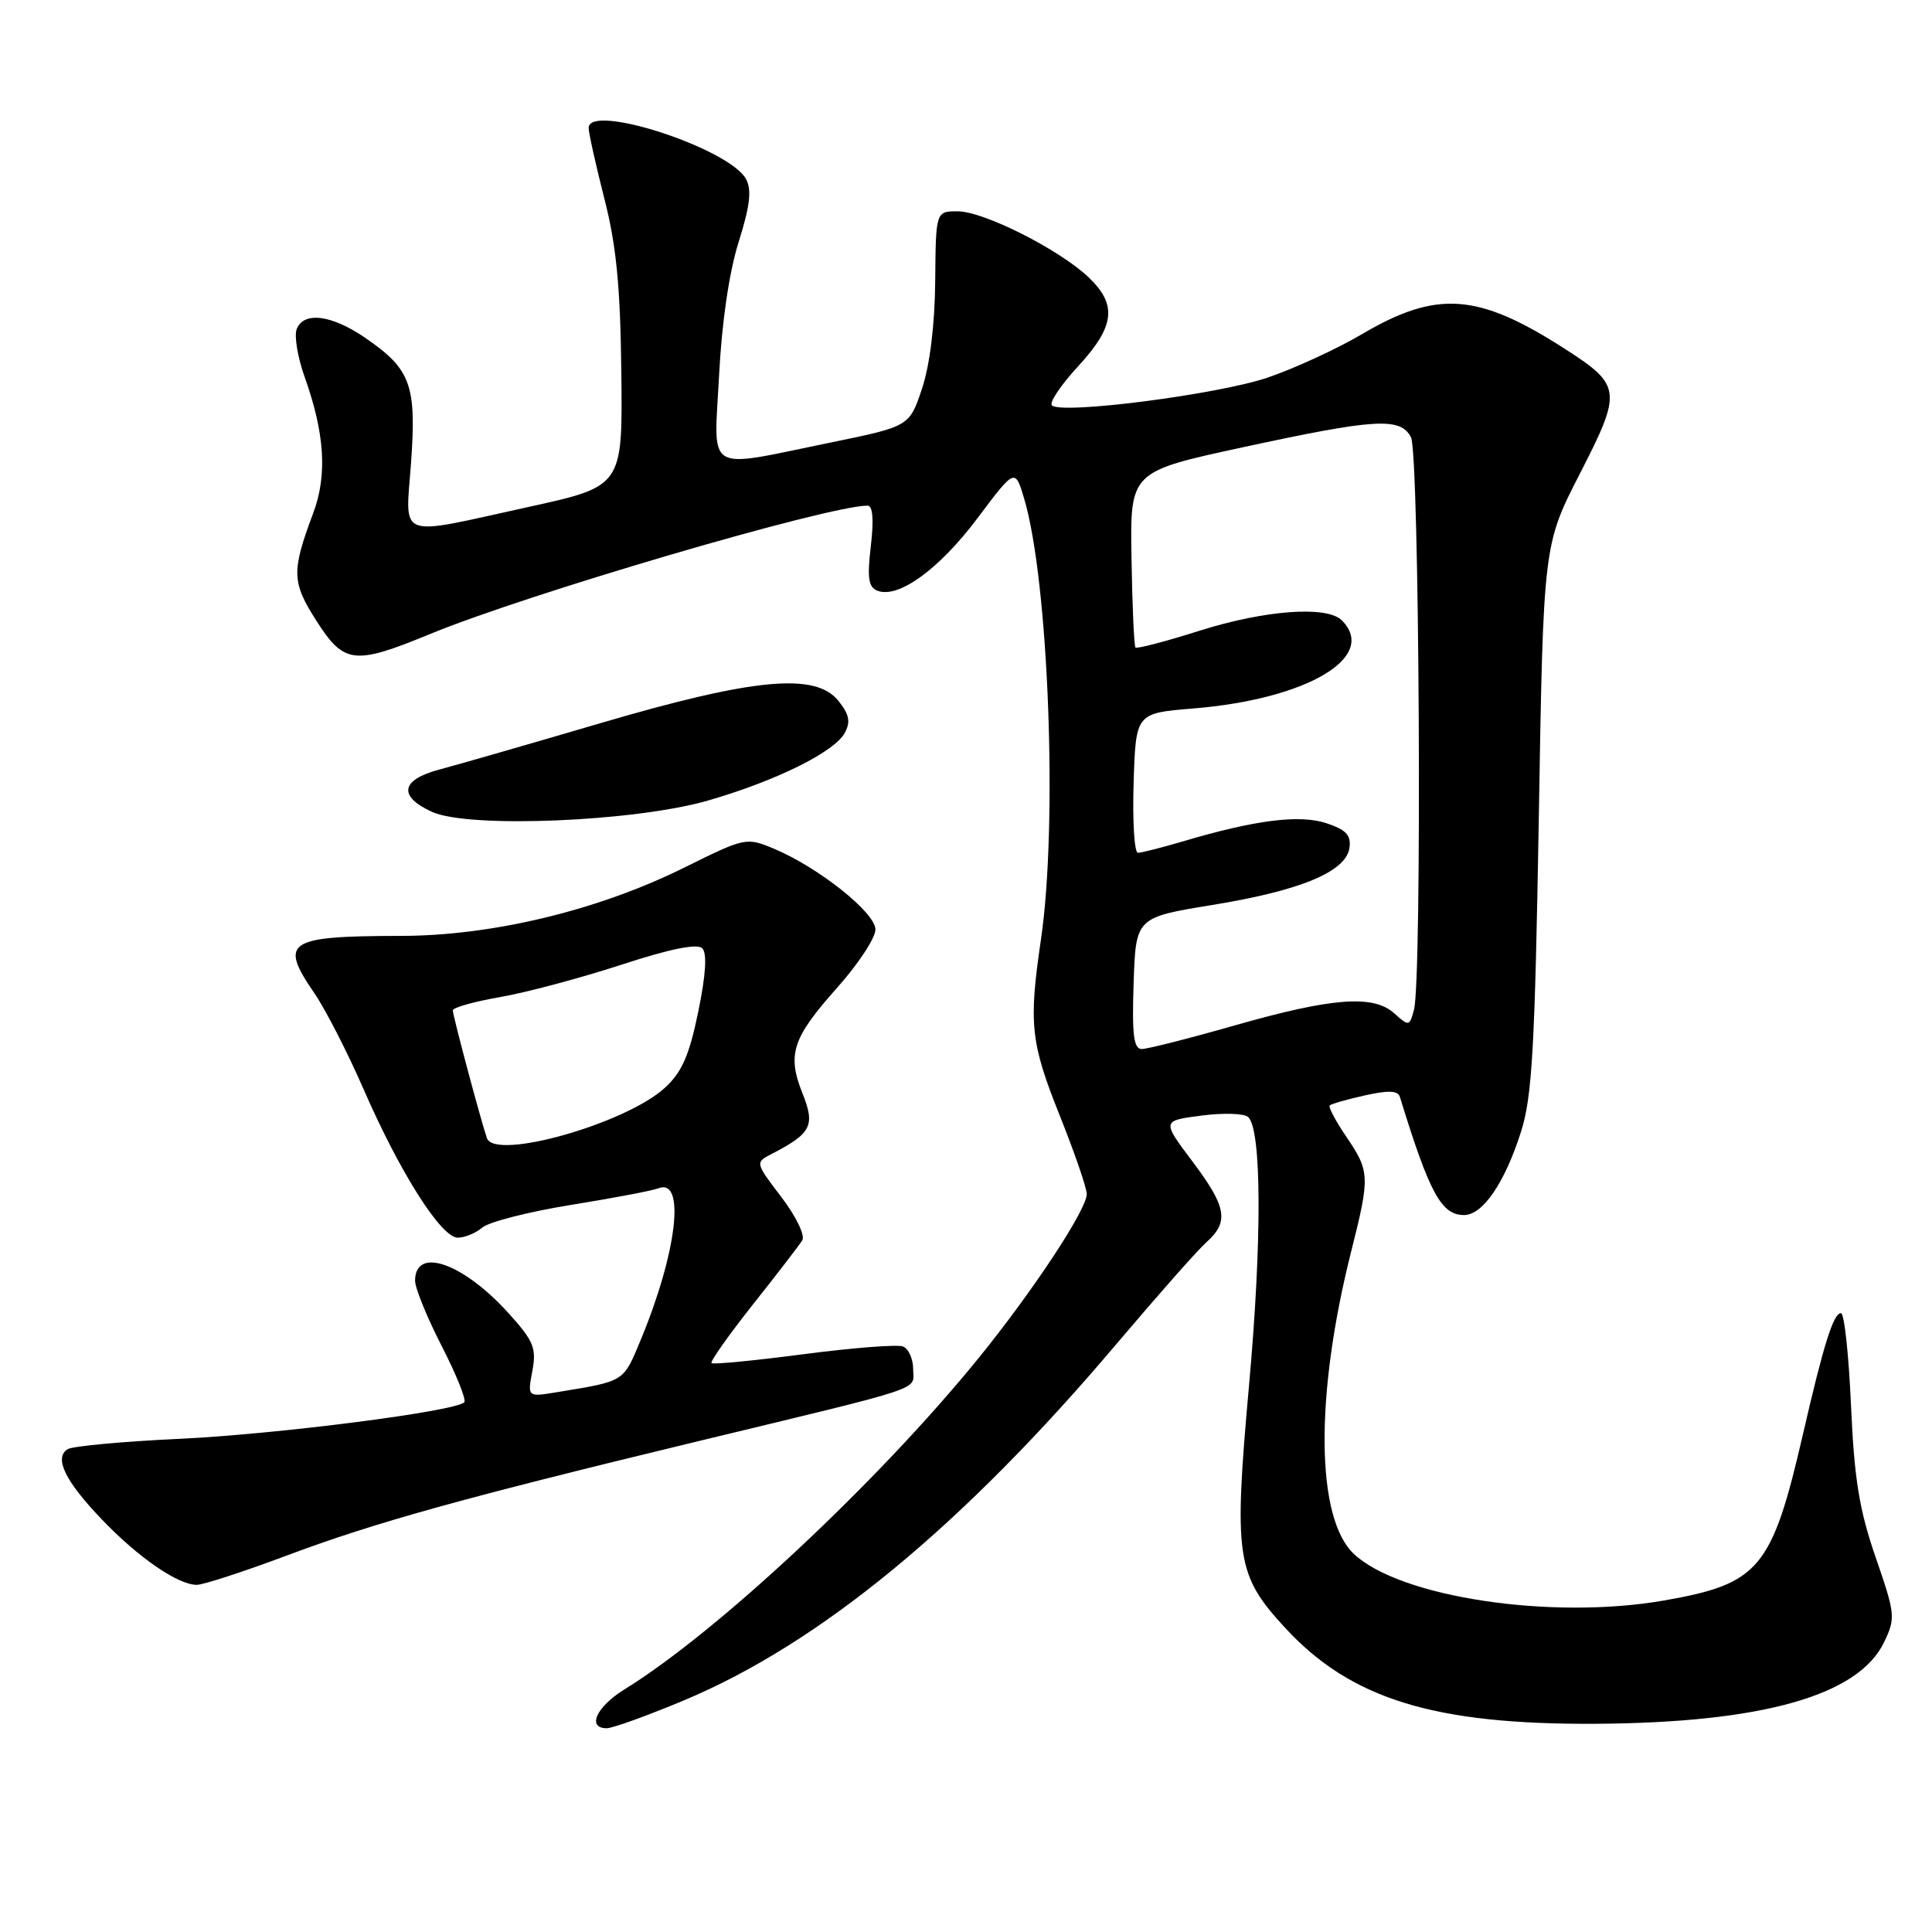 <?xml version="1.0" encoding="UTF-8" standalone="no"?>
<!DOCTYPE svg PUBLIC "-//W3C//DTD SVG 1.1//EN" "http://www.w3.org/Graphics/SVG/1.1/DTD/svg11.dtd" >
<svg xmlns="http://www.w3.org/2000/svg" xmlns:xlink="http://www.w3.org/1999/xlink" version="1.1" viewBox="0 0 256 256">
 <g >
 <path fill="currentColor"
d=" M 90.62 225.31 C 108.67 217.75 127.60 202.14 148.01 178.00 C 153.36 171.68 158.69 165.64 159.86 164.60 C 162.89 161.89 162.55 159.93 157.97 153.85 C 153.95 148.50 153.95 148.50 159.22 147.82 C 162.13 147.44 164.90 147.53 165.40 148.02 C 167.18 149.76 167.23 164.42 165.50 183.60 C 163.46 206.37 163.80 208.66 170.28 215.69 C 178.99 225.14 190.02 228.54 211.50 228.41 C 233.54 228.27 246.29 224.66 249.66 217.58 C 251.19 214.39 251.13 213.87 248.54 206.37 C 246.37 200.09 245.70 196.02 245.27 186.25 C 244.97 179.51 244.38 174.00 243.94 174.00 C 242.94 174.00 241.65 178.10 238.91 190.00 C 234.78 207.91 233.13 209.87 220.45 212.08 C 205.57 214.67 185.52 211.66 179.40 205.91 C 174.35 201.16 174.21 184.94 179.05 165.78 C 181.54 155.90 181.51 155.22 178.41 150.65 C 176.99 148.56 175.99 146.68 176.19 146.48 C 176.39 146.27 178.49 145.68 180.84 145.15 C 183.96 144.45 185.23 144.50 185.49 145.34 C 189.41 158.09 190.98 161.00 193.99 161.00 C 196.47 161.00 199.37 156.77 201.53 150.00 C 203.02 145.35 203.38 138.92 203.90 108.34 C 204.50 72.19 204.50 72.19 209.36 62.73 C 214.97 51.78 214.88 51.06 207.27 46.17 C 195.81 38.82 190.39 38.44 180.48 44.27 C 177.18 46.22 171.55 48.81 167.98 50.03 C 161.40 52.27 140.61 54.95 139.38 53.71 C 139.01 53.34 140.57 51.02 142.85 48.54 C 147.73 43.25 148.07 40.39 144.25 36.75 C 140.37 33.06 130.34 28.00 126.90 28.00 C 124.00 28.00 124.00 28.00 123.92 37.25 C 123.87 43.03 123.21 48.38 122.17 51.50 C 120.50 56.50 120.50 56.50 110.00 58.65 C 93.18 62.09 94.60 62.95 95.28 49.75 C 95.64 42.73 96.61 36.09 97.87 32.08 C 99.37 27.32 99.63 25.17 98.86 23.74 C 96.68 19.67 78.00 13.59 78.00 16.95 C 78.00 17.62 78.94 21.84 80.08 26.32 C 81.68 32.56 82.20 37.98 82.33 49.46 C 82.50 64.44 82.50 64.44 70.00 67.18 C 52.29 71.07 53.73 71.62 54.47 61.25 C 55.20 51.03 54.43 48.93 48.49 44.83 C 43.98 41.71 40.24 41.22 39.31 43.62 C 38.97 44.51 39.44 47.33 40.34 49.87 C 43.04 57.42 43.39 62.95 41.50 68.00 C 38.61 75.71 38.65 77.13 41.92 82.25 C 45.59 87.99 46.93 88.15 56.94 84.03 C 69.87 78.69 109.72 67.00 114.96 67.00 C 115.65 67.00 115.80 68.85 115.39 72.35 C 114.89 76.61 115.07 77.81 116.28 78.28 C 119.05 79.34 124.44 75.43 129.50 68.69 C 134.50 62.03 134.50 62.03 135.71 66.08 C 138.95 76.99 140.18 109.21 137.93 124.50 C 136.29 135.65 136.56 138.14 140.38 147.71 C 142.37 152.68 144.00 157.41 144.00 158.22 C 144.00 160.28 136.86 171.10 129.63 180.00 C 116.32 196.37 95.07 216.25 82.75 223.85 C 79.02 226.15 77.72 229.00 80.40 229.00 C 81.17 229.00 85.77 227.34 90.62 225.31 Z  M 38.07 206.09 C 49.67 201.74 61.45 198.47 92.50 190.97 C 123.32 183.53 121.00 184.30 121.00 181.43 C 121.00 180.06 120.39 178.70 119.64 178.41 C 118.89 178.13 112.96 178.59 106.47 179.44 C 99.97 180.29 94.49 180.82 94.28 180.62 C 94.08 180.41 96.54 176.93 99.75 172.87 C 102.97 168.82 105.92 164.98 106.31 164.34 C 106.70 163.69 105.46 161.14 103.53 158.61 C 100.05 154.04 100.05 154.04 102.27 152.89 C 107.52 150.18 108.04 149.15 106.34 144.89 C 104.27 139.71 104.98 137.54 110.96 130.84 C 113.73 127.73 116.00 124.28 116.00 123.17 C 116.00 120.93 108.46 114.93 102.53 112.45 C 98.89 110.93 98.72 110.97 90.67 114.96 C 79.26 120.62 65.25 124.00 53.12 124.01 C 37.99 124.04 36.95 124.73 41.66 131.61 C 43.13 133.75 46.05 139.46 48.16 144.29 C 52.99 155.38 58.46 164.00 60.66 164.00 C 61.58 164.00 63.05 163.39 63.92 162.65 C 64.79 161.91 70.06 160.56 75.64 159.66 C 81.22 158.76 86.45 157.77 87.26 157.45 C 90.86 156.07 89.71 165.93 84.92 177.49 C 82.55 183.19 82.88 182.98 73.69 184.49 C 69.89 185.11 69.89 185.11 70.54 181.66 C 71.10 178.63 70.72 177.70 67.42 174.04 C 61.35 167.32 54.99 165.11 55.00 169.72 C 55.01 170.70 56.60 174.60 58.54 178.38 C 60.48 182.17 61.82 185.51 61.52 185.81 C 60.32 187.02 36.73 190.04 23.82 190.65 C 16.30 191.00 9.62 191.62 8.97 192.02 C 7.12 193.16 8.63 196.26 13.51 201.35 C 18.35 206.40 23.56 209.99 26.07 210.00 C 26.93 210.00 32.33 208.24 38.07 206.09 Z  M 93.84 106.07 C 102.88 103.45 110.59 99.63 111.95 97.09 C 112.73 95.63 112.53 94.64 111.07 92.84 C 108.03 89.08 99.85 89.86 79.50 95.84 C 70.15 98.59 60.59 101.34 58.25 101.96 C 53.10 103.32 52.71 105.51 57.25 107.58 C 62.12 109.79 84.12 108.88 93.84 106.07 Z  M 150.21 130.29 C 150.50 121.57 150.50 121.57 160.66 119.91 C 172.37 118.00 178.36 115.50 178.81 112.35 C 179.05 110.67 178.37 109.95 175.76 109.08 C 172.18 107.90 166.29 108.65 156.70 111.50 C 153.91 112.32 151.25 113.00 150.78 113.00 C 150.31 113.00 150.05 108.84 150.21 103.75 C 150.50 94.50 150.50 94.50 158.08 93.88 C 173.18 92.66 182.65 87.05 177.80 82.20 C 175.83 80.23 167.64 80.83 158.96 83.57 C 154.48 84.99 150.66 85.99 150.46 85.80 C 150.27 85.61 150.03 80.29 149.93 73.97 C 149.74 62.50 149.74 62.50 164.62 59.28 C 182.27 55.46 185.54 55.26 186.96 57.93 C 188.08 60.03 188.45 129.73 187.36 133.79 C 186.77 136.00 186.68 136.02 184.77 134.29 C 181.99 131.77 176.56 132.18 163.58 135.88 C 157.57 137.60 152.04 139.00 151.29 139.00 C 150.22 139.00 149.98 137.12 150.21 130.29 Z  M 64.52 150.81 C 63.74 148.57 60.00 134.58 60.00 133.88 C 60.00 133.51 62.81 132.72 66.25 132.12 C 69.69 131.53 76.90 129.60 82.28 127.85 C 88.76 125.73 92.39 124.99 93.05 125.65 C 93.71 126.31 93.53 129.15 92.52 134.07 C 91.33 139.85 90.35 142.09 88.10 144.14 C 82.90 148.90 65.57 153.81 64.52 150.81 Z "/>
</g>
</svg>